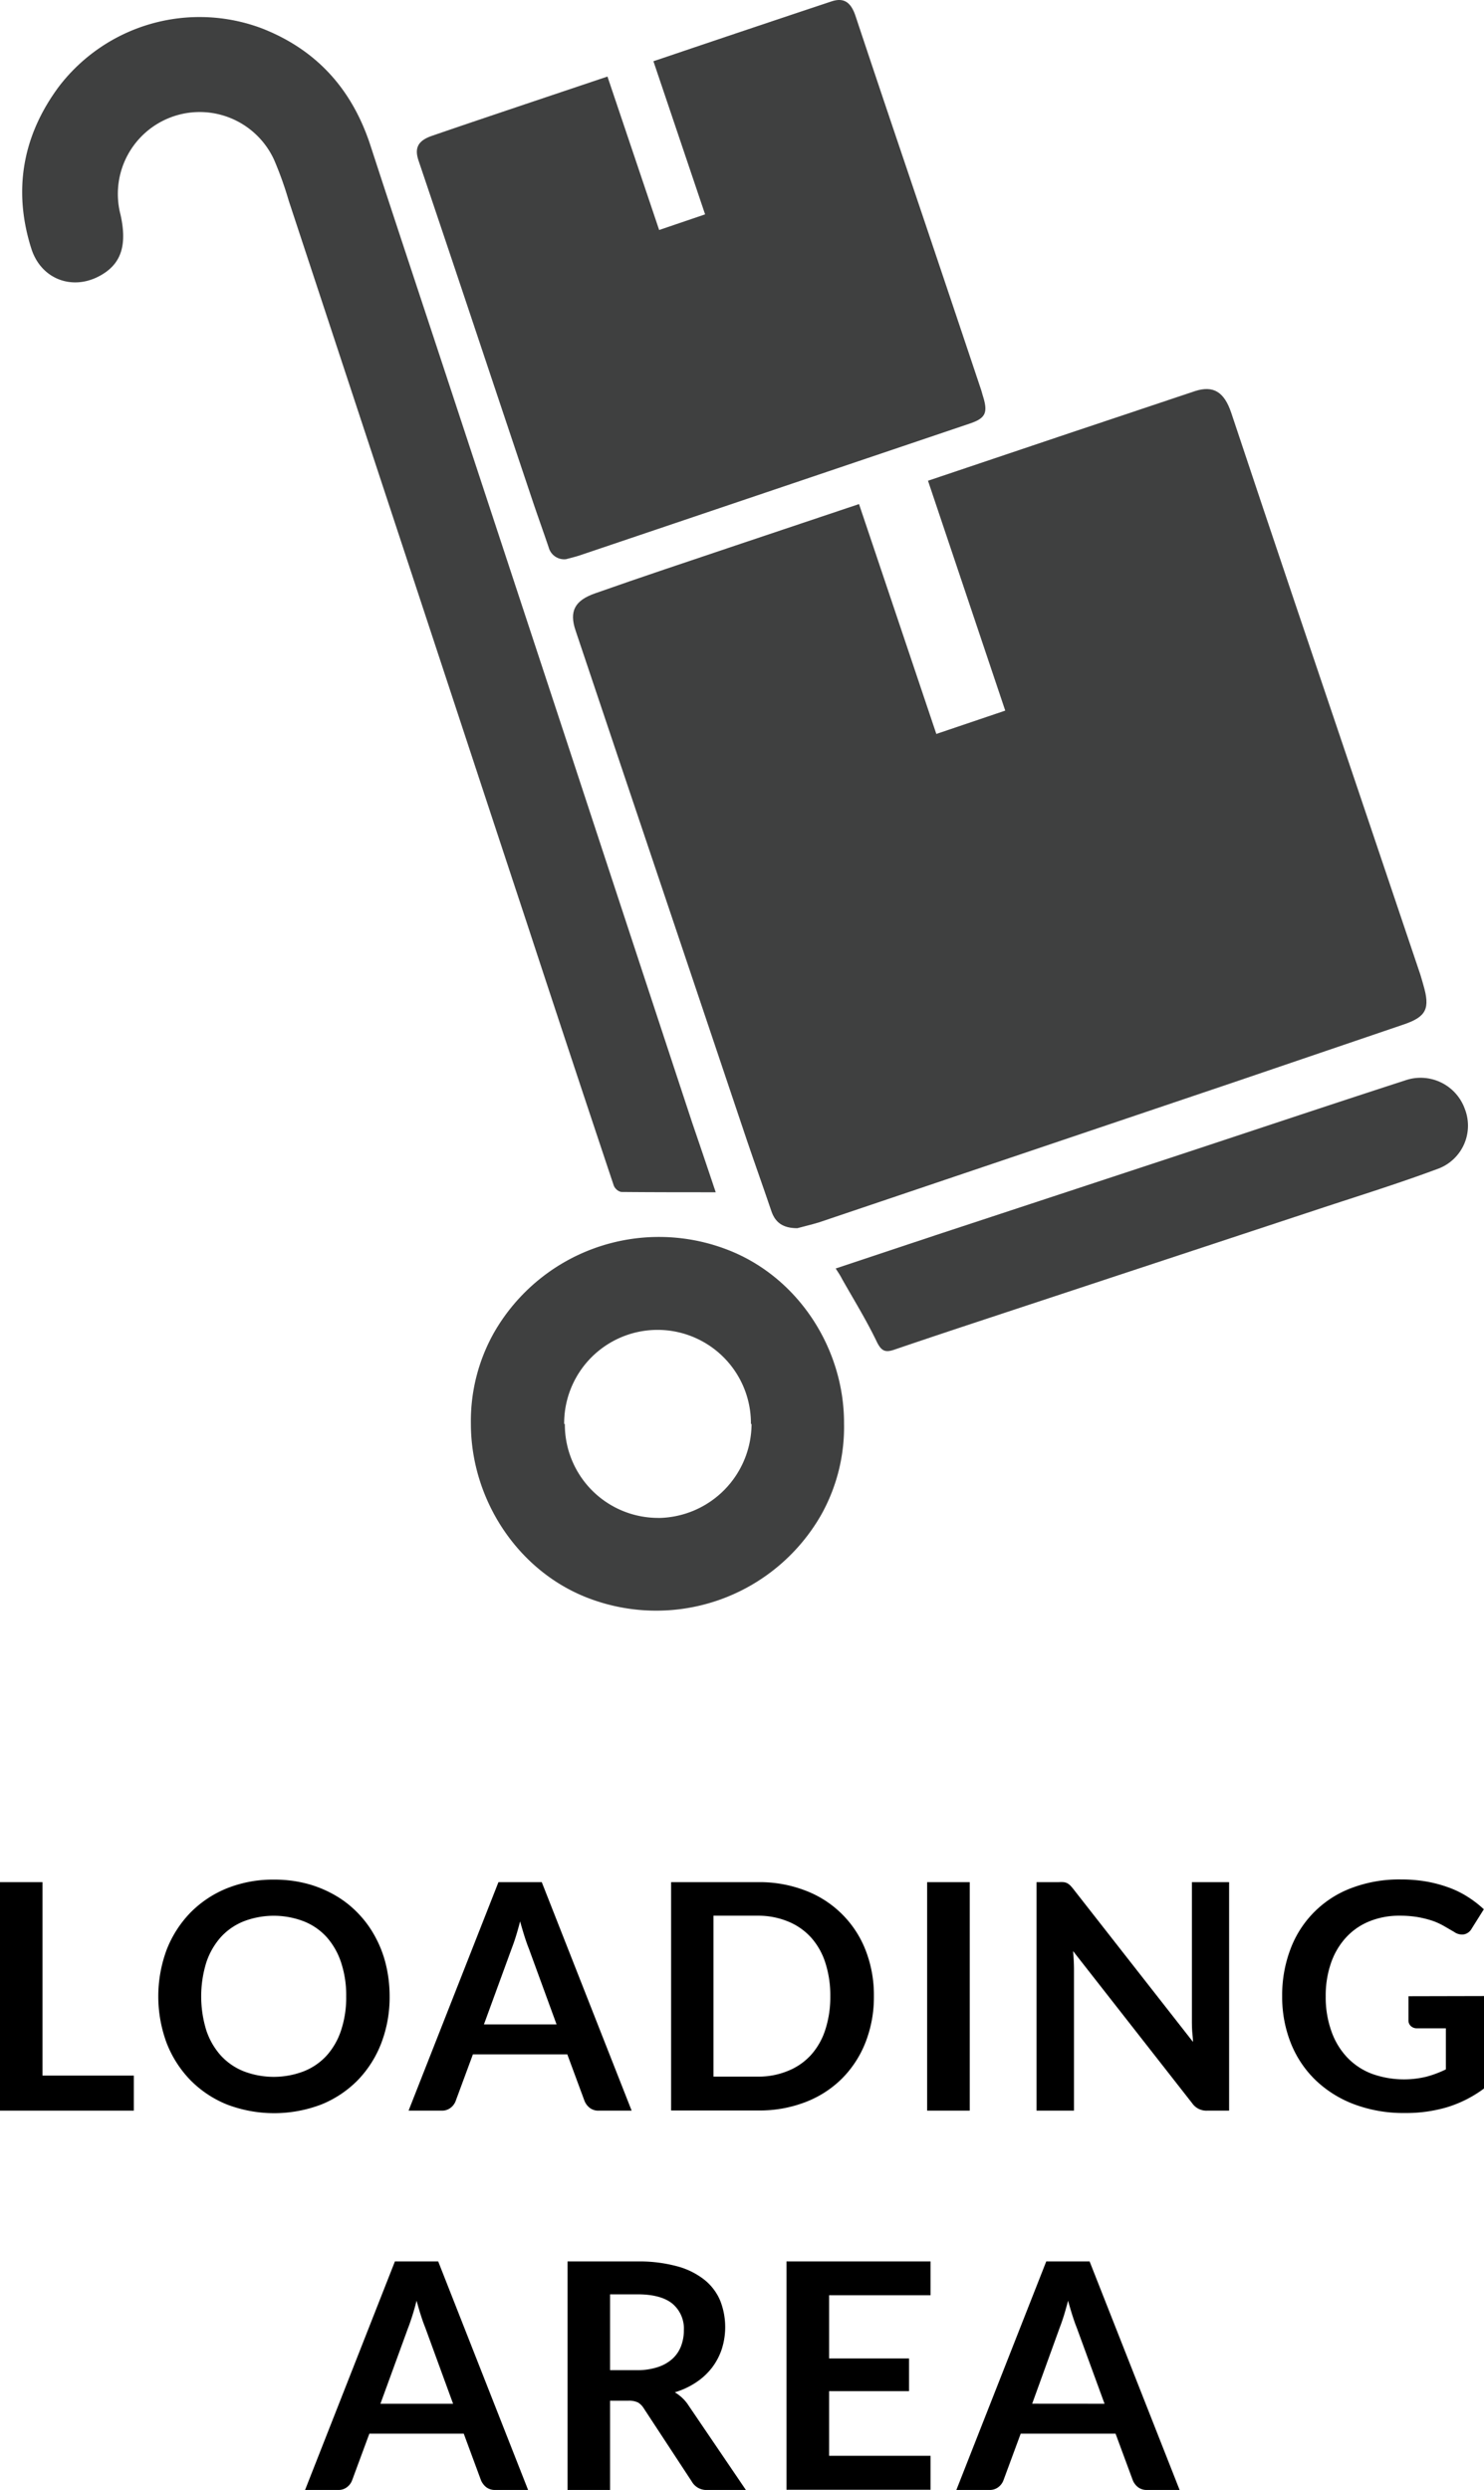 <svg id="Layer_1" data-name="Layer 1" xmlns="http://www.w3.org/2000/svg" viewBox="0 0 258.39 433.26">
  <defs>
    <style>
      .cls-1 {
        fill: #3f4040;
      }
    </style>
  </defs>
  <title>loading_area</title>
  <g>
    <path class="cls-1" d="M244.9,234.53c-5.59,0-11,0-16.46-.05a1.89,1.89,0,0,1-1.3-1.14q-7.57-22.64-15-45.28-5.59-16.91-11.16-33.81L184.54,104.4q-7-21.24-14-42.45A61.37,61.37,0,0,0,168,54.87a14.25,14.25,0,0,0-26.75,9.5c1.16,5.11.23,8.32-3,10.35-4.92,3.12-10.75,1.17-12.52-4.4-3.22-10.15-1.51-19.66,4.78-28.15A30.83,30.83,0,0,1,165.86,32c9.54,3.72,15.71,10.59,18.9,20.32,4.62,14.18,9.34,28.32,14,42.48l20,60.68q11,33.48,22.06,67C242.21,226.53,243.59,230.62,244.9,234.53Z" transform="translate(-120.28 -27.07)"/>
    <path class="cls-1" d="M265.79,247.79,283.18,242l42.27-13.92c13.15-4.34,26.27-8.73,39.44-13A8.18,8.18,0,0,1,375.32,220a8,8,0,0,1-4.4,10.34l-.32.12c-6.67,2.49-13.53,4.62-20.32,6.86l-52,17.17c-7.44,2.46-14.88,4.9-22.29,7.43-1.61.55-2.27.22-3.07-1.43-1.8-3.74-4-7.3-6.05-10.92C266.59,249,266.27,248.55,265.79,247.79Z" transform="translate(-120.28 -27.07)"/>
    <path class="cls-1" d="M246.82,244.48A33.09,33.09,0,0,0,206.27,259a31.3,31.3,0,0,0-4,15.8h0c0,13.12,8.11,25.65,20.48,30.36a33.08,33.08,0,0,0,40.55-14.57,31.23,31.23,0,0,0,3.94-15.79h0C267.3,261.71,259.21,249.18,246.82,244.48ZM235,291.19a16.25,16.25,0,0,1-16.37-16.12v-.22h-.12a16.26,16.26,0,0,1,32.52-.23h0v.23h.11A16.43,16.43,0,0,1,235,291.2Z" transform="translate(-120.28 -27.07)"/>
    <path class="cls-1" d="M345.76,132q-5.58-16.54-11.1-33.1c-1.22-3.62-3.09-4.81-6.3-3.78q-22,7.34-43.94,14.74l-2.56.86,13.45,40-12,4.06-13.46-40L248.32,122c-8.14,2.74-16.3,5.45-24.41,8.31-3.59,1.25-4.54,3.15-3.41,6.48q7.44,22.19,14.91,44.36l14.92,44.34c1.39,4.1,2.86,8.18,4.25,12.29.67,2,2,3,4.53,3,.95-.26,2.36-.59,3.73-1l72.42-24.44,29.4-10c4-1.35,4.66-2.78,3.44-6.92-.18-.59-.32-1.18-.51-1.75Q356.69,164.33,345.76,132Z" transform="translate(-120.28 -27.07)"/>
    <path class="cls-1" d="M276.63,51.88q-3.72-11-7.4-22.06c-.81-2.41-2.06-3.21-4.19-2.5q-14.66,4.88-29.28,9.83l-1.71.57,9,26.65-8,2.72-9-26.7L211.7,45.21c-5.43,1.83-10.86,3.65-16.28,5.52-2.38.84-3,2.1-2.26,4.3q5,14.79,9.94,29.57T213,114.17c.92,2.74,1.91,5.46,2.83,8.2a2.79,2.79,0,0,0,3,2c.64-.17,1.58-.39,2.48-.69l48.29-16.31,19.6-6.62c2.65-.9,3.11-1.85,2.27-4.62-.12-.38-.22-.76-.34-1.16Q283.91,73.41,276.63,51.88Z" transform="translate(-120.28 -27.07)"/>
  </g>
  <g>
    <path d="M143.58,388.23v6.1h-23.3V354.57h7.4v33.66Z" transform="translate(-120.28 -27.07)"/>
    <path d="M188.12,374.45a22.33,22.33,0,0,1-1.44,8.1A19.06,19.06,0,0,1,182.6,389a18.7,18.7,0,0,1-6.35,4.25,23.09,23.09,0,0,1-16.48,0,18.84,18.84,0,0,1-6.36-4.25,19.31,19.31,0,0,1-4.12-6.45,23.35,23.35,0,0,1,0-16.2,19.31,19.31,0,0,1,4.12-6.45,18.84,18.84,0,0,1,6.36-4.25,21.62,21.62,0,0,1,8.23-1.52,22.23,22.23,0,0,1,5.69.7,20,20,0,0,1,4.89,2,17.83,17.83,0,0,1,4,3.11,18.32,18.32,0,0,1,3,4.08,19.71,19.71,0,0,1,1.89,4.89A23.4,23.4,0,0,1,188.12,374.45Zm-7.56,0a18.15,18.15,0,0,0-.88-5.87,12.55,12.55,0,0,0-2.5-4.42,10.67,10.67,0,0,0-4-2.77,14.61,14.61,0,0,0-10.47,0,10.79,10.79,0,0,0-4,2.77,12.59,12.59,0,0,0-2.52,4.42,20,20,0,0,0,0,11.74,12.41,12.41,0,0,0,2.52,4.4,10.88,10.88,0,0,0,4,2.76,14.61,14.61,0,0,0,10.47,0,10.76,10.76,0,0,0,4-2.76,12.37,12.37,0,0,0,2.5-4.4A18.15,18.15,0,0,0,180.56,374.45Z" transform="translate(-120.28 -27.07)"/>
    <path d="M230.26,394.33h-5.72a2.43,2.43,0,0,1-1.57-.48,2.91,2.91,0,0,1-.91-1.2l-3-8.11H202.62l-3,8.11a2.64,2.64,0,0,1-.85,1.16,2.4,2.4,0,0,1-1.57.52h-5.78l15.65-39.76h7.54Zm-13.07-15-4.84-13.23c-.24-.59-.48-1.28-.74-2.09s-.51-1.68-.77-2.61c-.24.93-.49,1.81-.74,2.62s-.51,1.53-.74,2.13l-4.82,13.18Z" transform="translate(-120.28 -27.07)"/>
    <path d="M272.44,374.45a21.56,21.56,0,0,1-1.46,8,18.42,18.42,0,0,1-4.1,6.3,18.23,18.23,0,0,1-6.35,4.09,22.19,22.19,0,0,1-8.25,1.46H237.13V354.57h15.15a22.19,22.19,0,0,1,8.25,1.47A18.1,18.1,0,0,1,271,366.42,21.52,21.52,0,0,1,272.44,374.45Zm-7.59,0a18.43,18.43,0,0,0-.87-5.87,12.08,12.08,0,0,0-2.5-4.4,11,11,0,0,0-4-2.77,13.59,13.59,0,0,0-5.24-1h-7.73v28h7.73a13.41,13.41,0,0,0,5.24-1,10.88,10.88,0,0,0,4-2.76,12.08,12.08,0,0,0,2.5-4.4A18.43,18.43,0,0,0,264.85,374.45Z" transform="translate(-120.28 -27.07)"/>
    <path d="M289.13,394.33h-7.42V354.57h7.42Z" transform="translate(-120.28 -27.07)"/>
    <path d="M334.29,354.57v39.76h-3.8a3,3,0,0,1-2.61-1.26l-20.76-26.51c.11,1.21.16,2.33.16,3.35v24.42h-6.52V354.57h3.88a6.44,6.44,0,0,1,.81,0,2.18,2.18,0,0,1,.61.16,2.65,2.65,0,0,1,.51.36,6.24,6.24,0,0,1,.55.62L328,382.37c0-.64-.1-1.27-.14-1.9s-.05-1.2-.05-1.73V354.57Z" transform="translate(-120.28 -27.07)"/>
    <path d="M378.67,374.39v16.09a21.1,21.1,0,0,1-6.45,3.26,25.17,25.17,0,0,1-7.33,1,24.42,24.42,0,0,1-8.81-1.51,19.72,19.72,0,0,1-6.74-4.21,18.41,18.41,0,0,1-4.3-6.43,21.6,21.6,0,0,1-1.51-8.17,22.46,22.46,0,0,1,1.45-8.22,18.09,18.09,0,0,1,10.65-10.62,23.47,23.47,0,0,1,8.58-1.48,25.74,25.74,0,0,1,4.52.38,23.12,23.12,0,0,1,3.9,1.06,16.84,16.84,0,0,1,3.29,1.64,19.13,19.13,0,0,1,2.72,2.11l-2.11,3.36a2,2,0,0,1-1.3,1,2.32,2.32,0,0,1-1.73-.4l-1.81-1.05a12.1,12.1,0,0,0-2-.91,18.37,18.37,0,0,0-2.51-.63,18.81,18.81,0,0,0-3.2-.25,13.71,13.71,0,0,0-5.32,1,11.25,11.25,0,0,0-4.06,2.84,12.67,12.67,0,0,0-2.58,4.42,17.27,17.27,0,0,0-.91,5.78,17.53,17.53,0,0,0,1,6.09,12.71,12.71,0,0,0,2.75,4.54,11.61,11.61,0,0,0,4.27,2.83,16.53,16.53,0,0,0,9.52.51,18.7,18.7,0,0,0,3.38-1.27V380h-5a1.5,1.5,0,0,1-1.11-.4,1.32,1.32,0,0,1-.4-1v-4.18Z" transform="translate(-120.28 -27.07)"/>
    <path d="M212.23,460.33h-5.72a2.45,2.45,0,0,1-1.57-.48,3.09,3.09,0,0,1-.91-1.2l-3-8.11H184.59l-3,8.11a2.64,2.64,0,0,1-.85,1.16,2.36,2.36,0,0,1-1.57.52h-5.77l15.64-39.76h7.54Zm-13.06-15-4.84-13.23c-.24-.59-.49-1.28-.75-2.09s-.51-1.68-.77-2.61c-.23.93-.48,1.81-.74,2.62s-.5,1.53-.74,2.13l-4.81,13.18Z" transform="translate(-120.28 -27.07)"/>
    <path d="M250.15,460.33h-6.68a2.92,2.92,0,0,1-2.75-1.48l-8.36-12.74a3,3,0,0,0-1-1,3.64,3.64,0,0,0-1.67-.31H226.5v15.54h-7.4V420.57h12.13a25.1,25.1,0,0,1,6.94.84,13.09,13.09,0,0,1,4.76,2.35,9.23,9.23,0,0,1,2.74,3.61,12.58,12.58,0,0,1,.29,8.43,11.11,11.11,0,0,1-1.71,3.25,11.4,11.4,0,0,1-2.75,2.55,13.85,13.85,0,0,1-3.72,1.74,7.72,7.72,0,0,1,1.32,1,7,7,0,0,1,1.1,1.34Zm-19-20.84a11.36,11.36,0,0,0,3.64-.53,7,7,0,0,0,2.56-1.44,5.72,5.72,0,0,0,1.5-2.19,7.5,7.5,0,0,0,.5-2.77,5.65,5.65,0,0,0-2-4.65q-2-1.62-6.09-1.62H226.5v13.2Z" transform="translate(-120.28 -27.07)"/>
    <path d="M264.64,426.45v11h13.92v5.69H264.64v11.25H282.3v5.91H257.22V420.57H282.3v5.88Z" transform="translate(-120.28 -27.07)"/>
    <path d="M325.67,460.33H320a2.43,2.43,0,0,1-1.57-.48,2.91,2.91,0,0,1-.91-1.2l-3-8.11H298l-3,8.11a2.64,2.64,0,0,1-.85,1.16,2.4,2.4,0,0,1-1.57.52h-5.78l15.65-39.76H310Zm-13.07-15-4.84-13.23c-.24-.59-.48-1.28-.74-2.09s-.51-1.68-.77-2.61c-.24.93-.49,1.81-.74,2.62s-.51,1.53-.74,2.13L300,445.32Z" transform="translate(-120.28 -27.07)"/>
  </g>
</svg>
